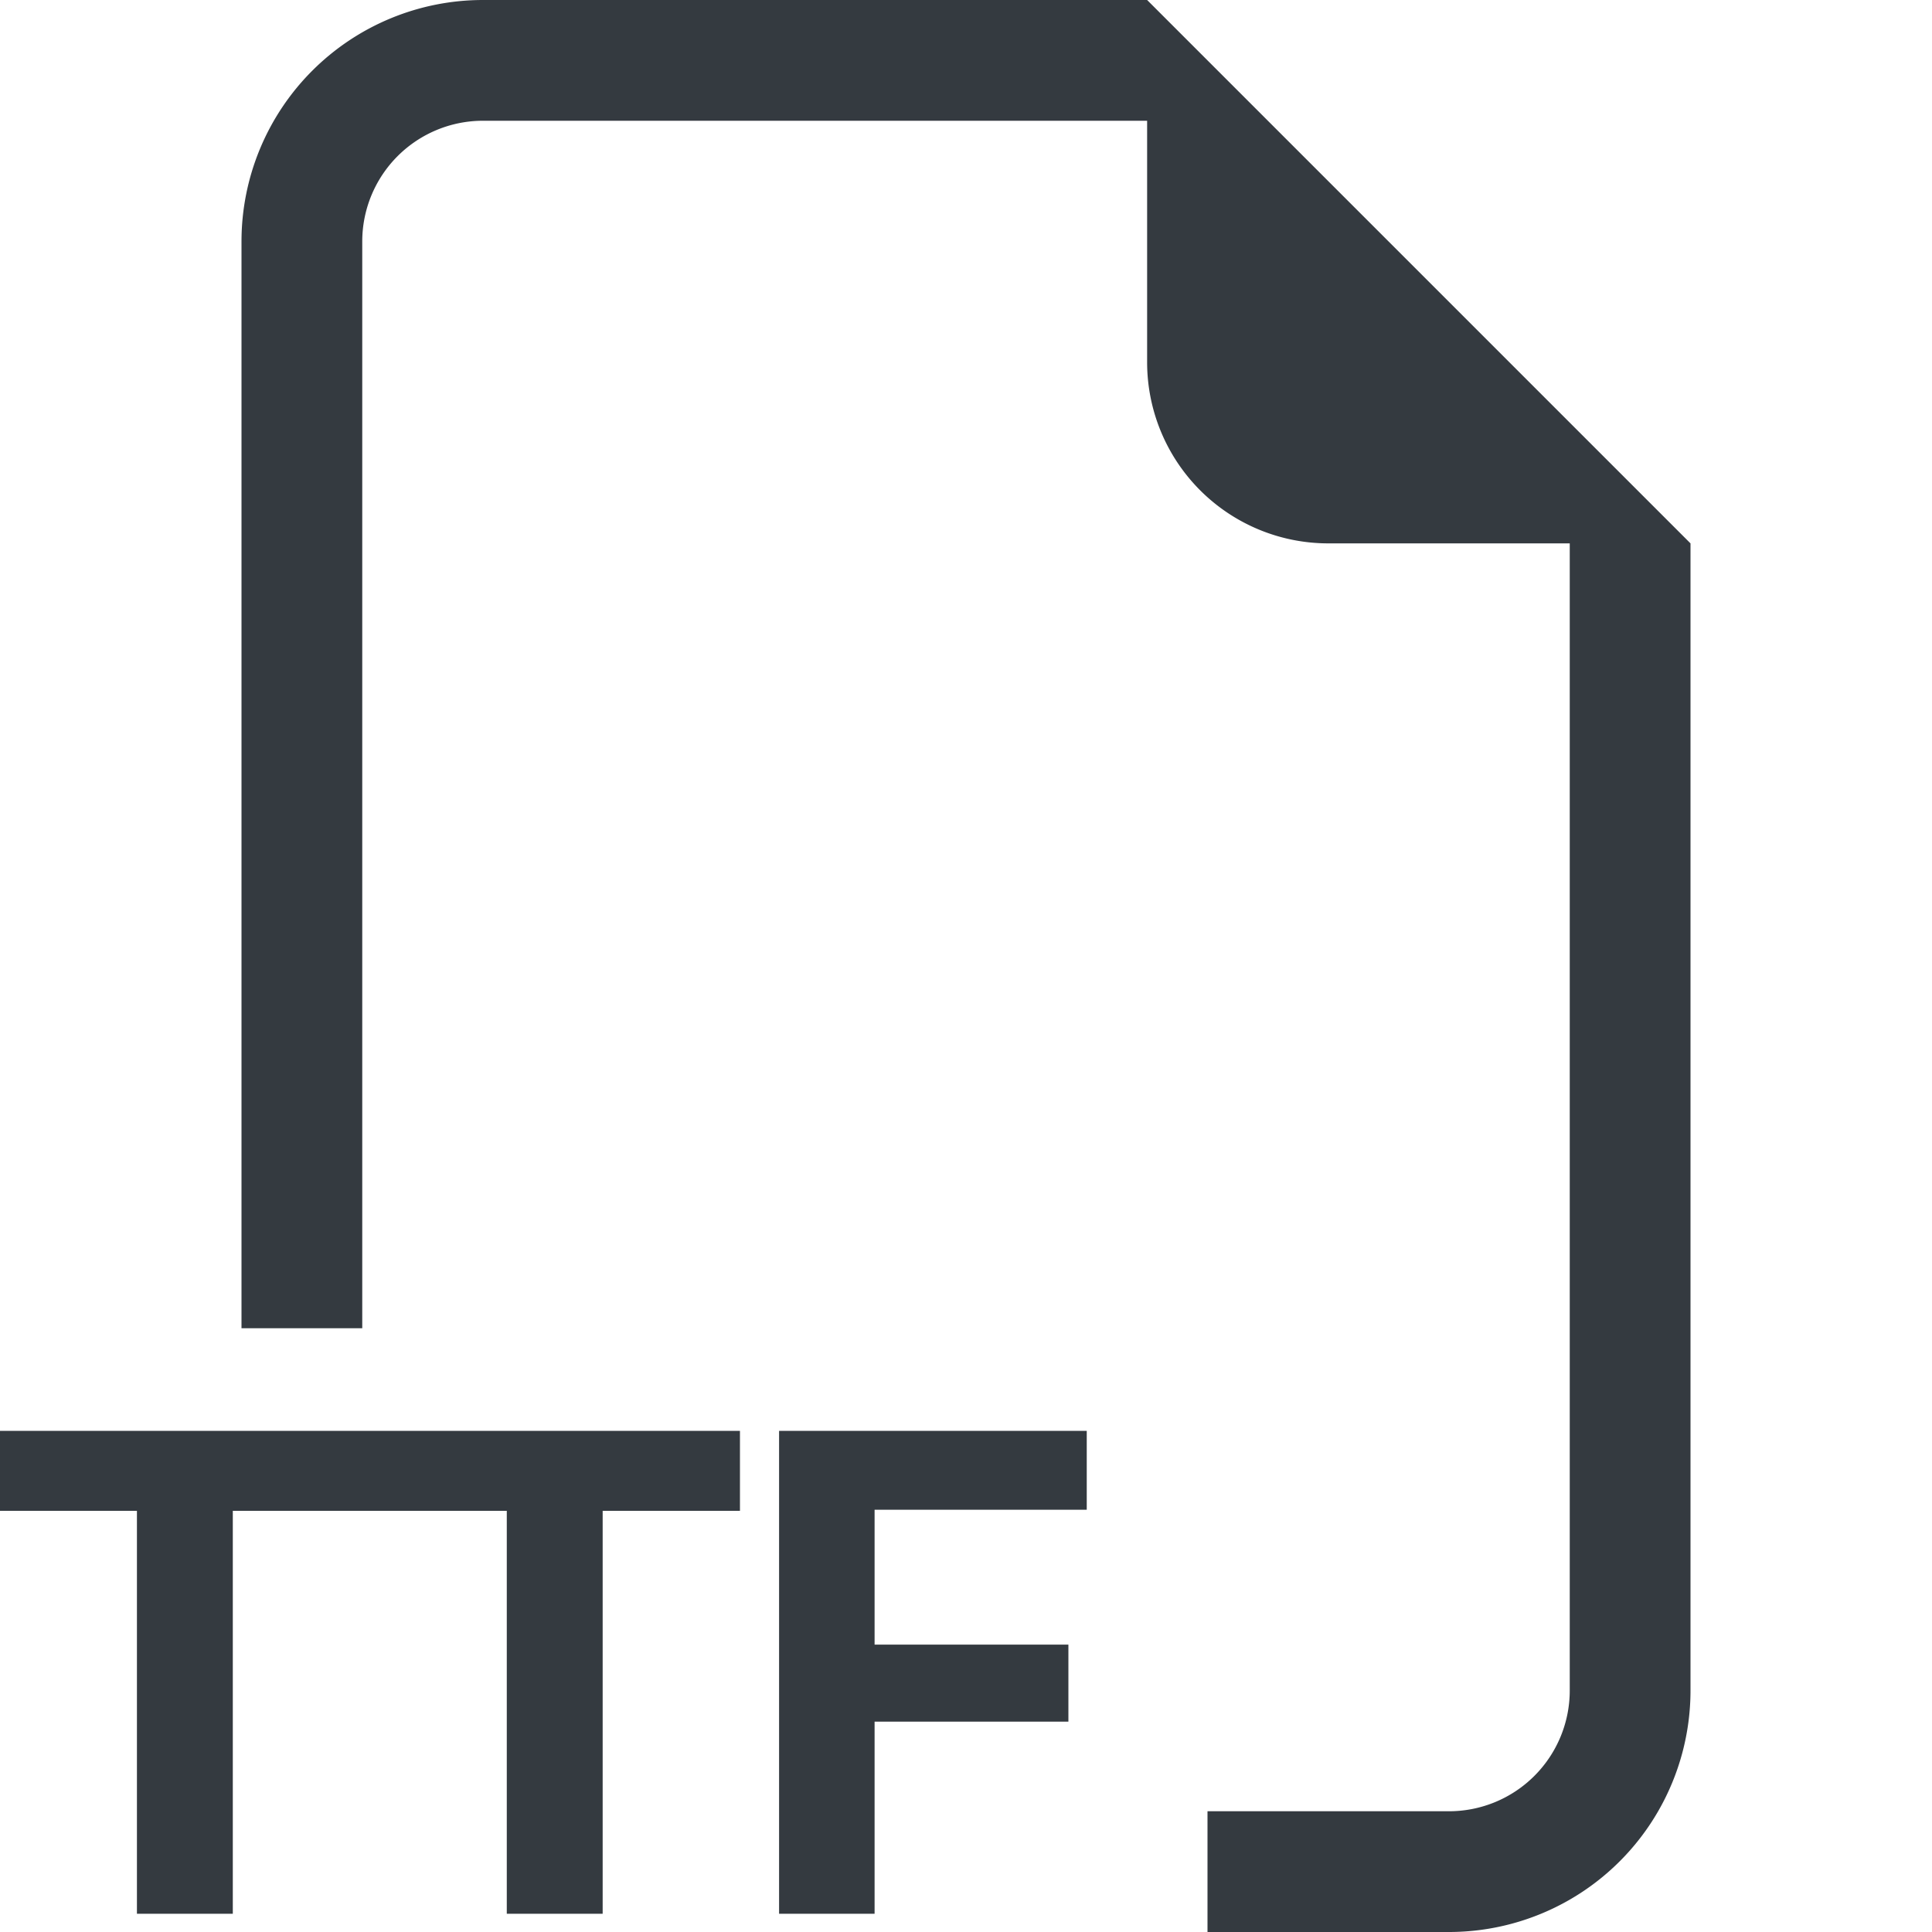 <svg xmlns="http://www.w3.org/2000/svg" width="16" height="16" fill="#343a40" class="bi bi-filetype-ttf" viewBox="0 0 16 16">
  <path fill-rule="evenodd" d="M14 4.5V14a2 2 0 0 1-2 2h-2v-1h2a1 1 0 0 0 1-1V4.5h-2A1.5 1.5 0 0 1 9.5 3V1H4a1 1 0 0 0-1 1v9H2V2a2 2 0 0 1 2-2h5.5zM1.928 15.849v-3.337h2.269v3.337h.794v-3.337h1.137v-.662H0v.662h1.134v3.337zm5.315-1.59v1.59h-.791V11.85H9v.653H7.243v1.117h1.605v.638H7.243Z"/>
</svg>